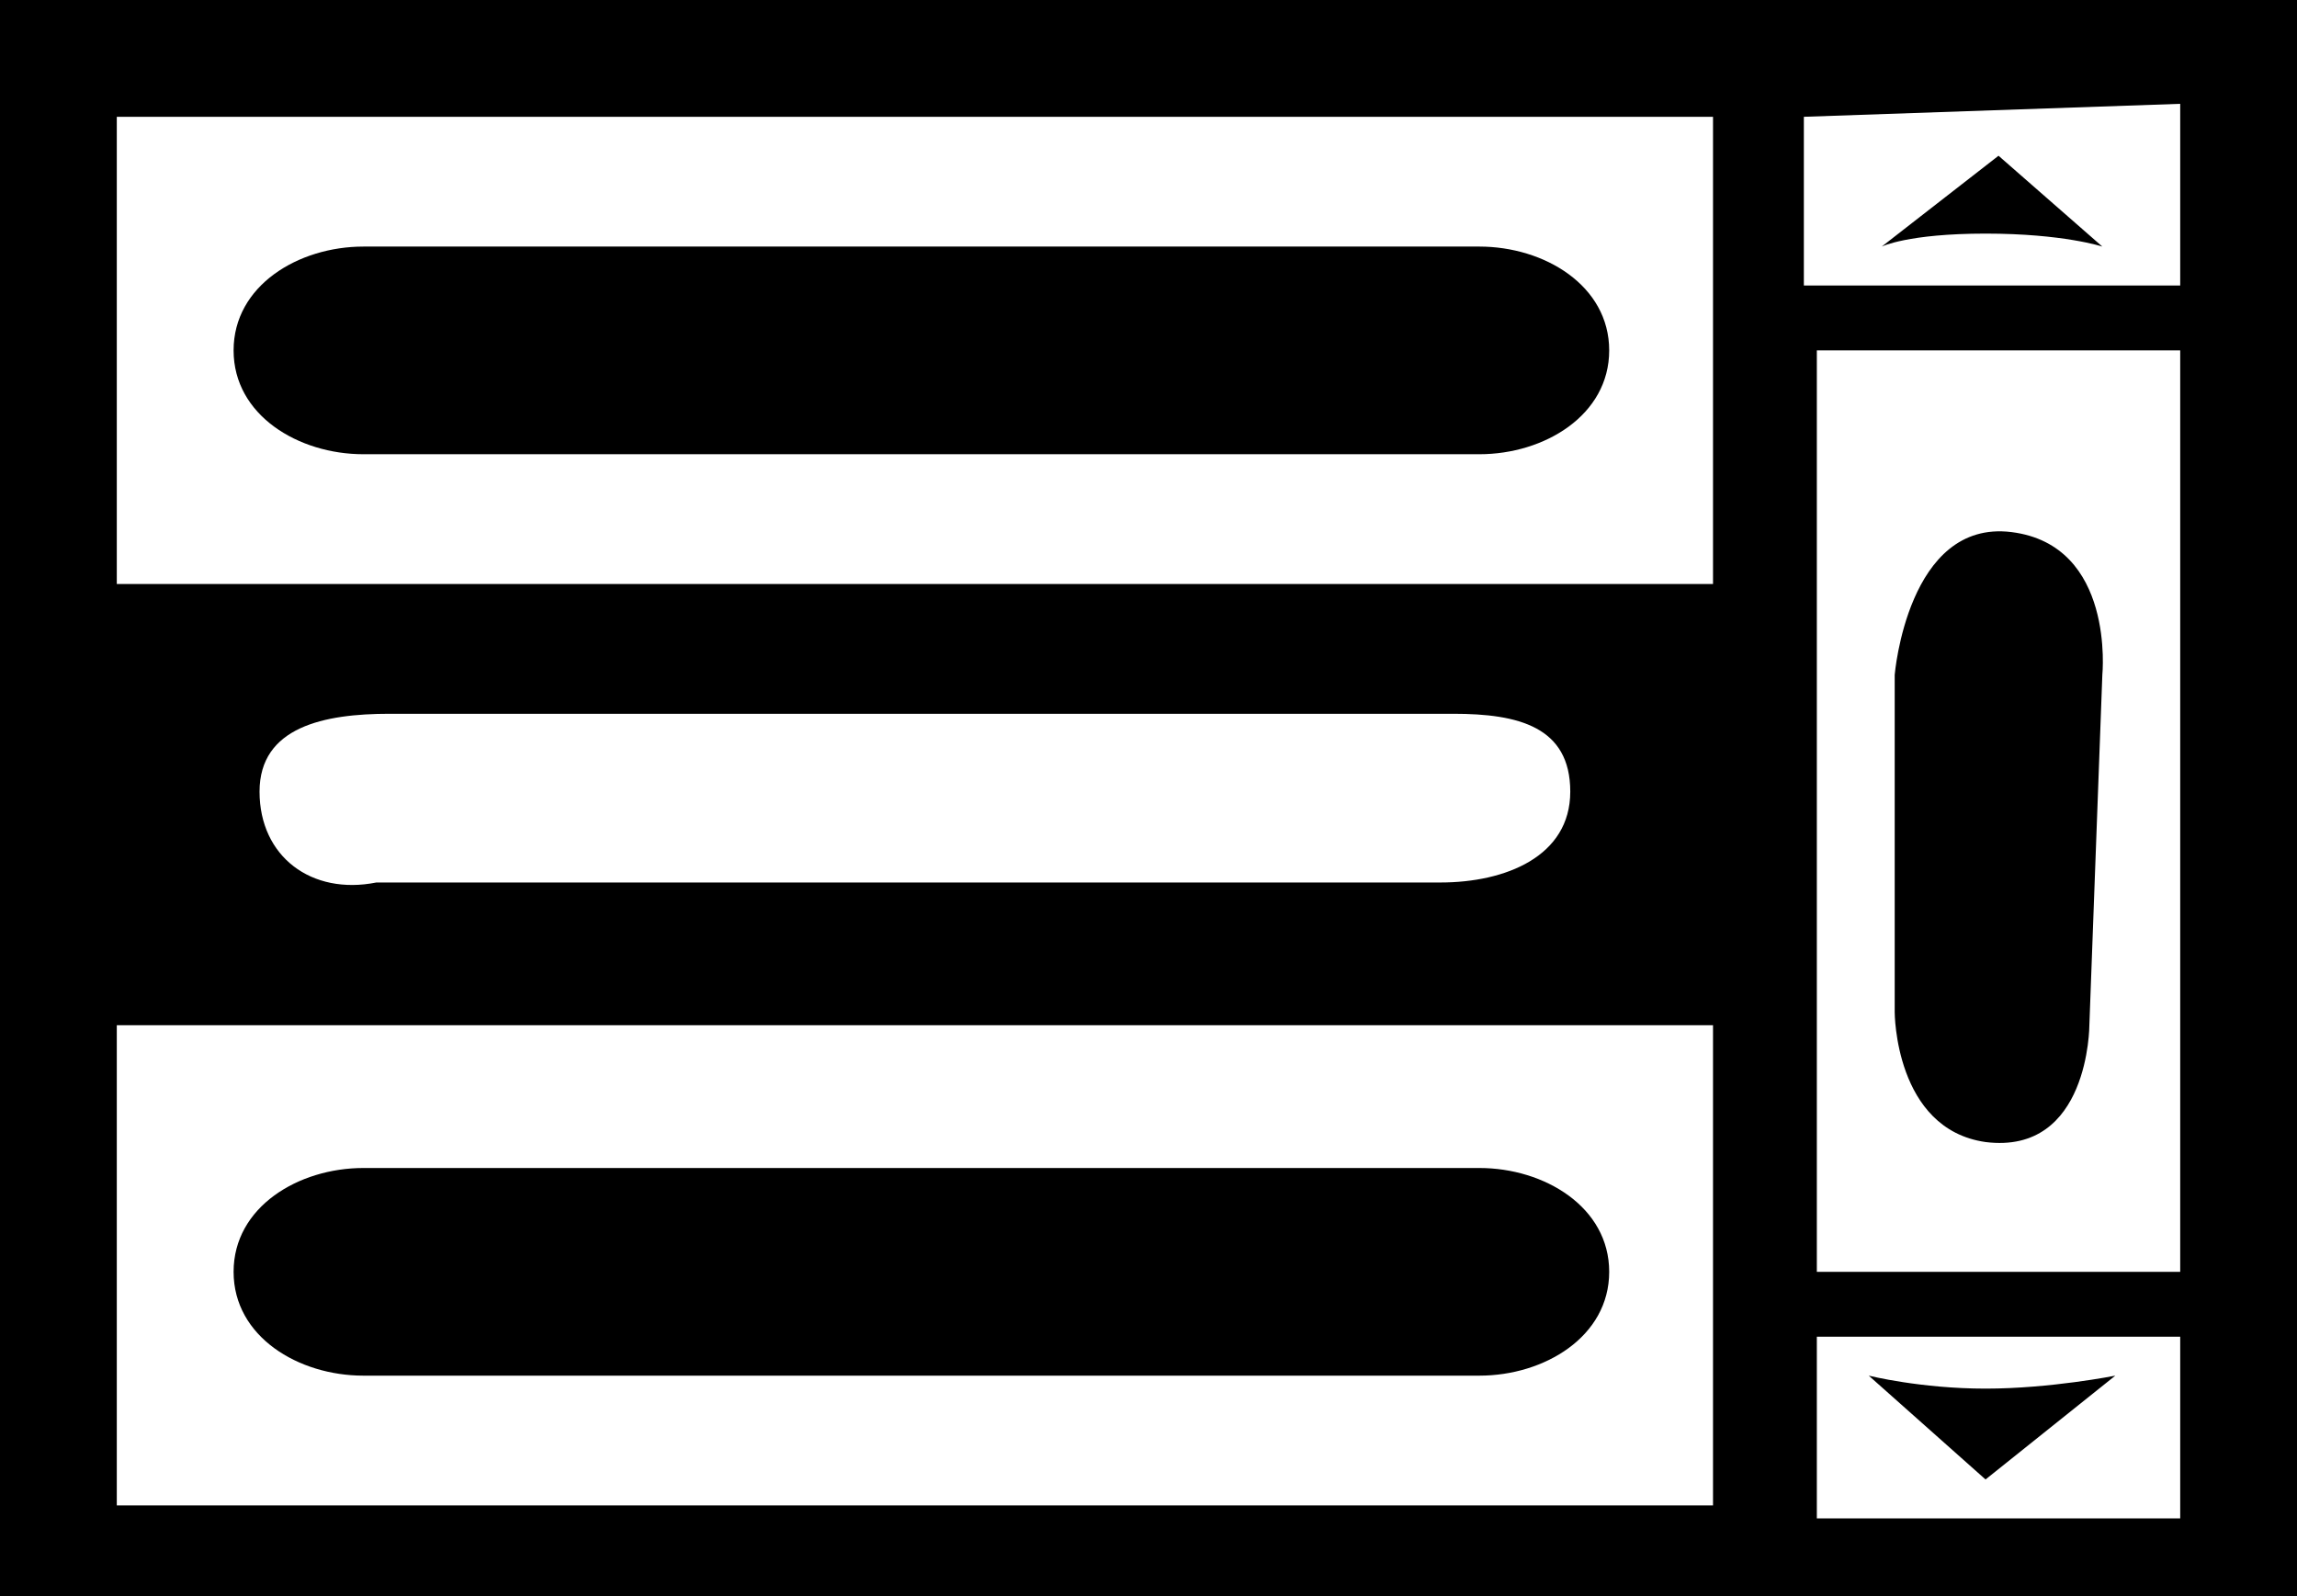 <?xml version="1.0" encoding="utf-8"?>
<!-- Generator: Adobe Illustrator 26.0.2, SVG Export Plug-In . SVG Version: 6.00 Build 0)  -->
<svg version="1.1" id="Layer_1" xmlns="http://www.w3.org/2000/svg" xmlns:xlink="http://www.w3.org/1999/xlink" x="0px" y="0px"
	 viewBox="0 0 17.7 12.3" style="enable-background:new 0 0 17.7 12.3;" xml:space="preserve">
<g>
	<path d="M16.2,1.9l-0.8-0.7l-0.9,0.7c0,0,0.2-0.1,0.8-0.1C15.9,1.8,16.2,1.9,16.2,1.9z"/>
	<path d="M8.7,0H0v12.3c0,0,4.4,0,8.9,0c4.4,0,8.8,0,8.8,0V7.5V0H8.7z M13.2,0.9v3.6c-3.9,0-8,0-12.3,0V0.9H13.2z M12.1,6.1
		c0,0.5-0.5,0.7-1,0.7H2.9C2.4,6.9,2,6.6,2,6.1s0.5-0.6,1-0.6h8.2C11.7,5.5,12.1,5.6,12.1,6.1z M0.9,11.6V7.9c0,0,5.4,0,6.4,0
		s5.9,0,5.9,0v3.7H0.9z M13.9,0.9l2.9-0.1v1.4h-1.4h-1.5V0.9z M16.8,11.7h-2H14v-1.4h2.8V11.7z M16.8,9.8H15h-1V2.7h2.8V9.8z"/>
	<path d="M15.3,8.8c0.8,0.1,0.8-0.9,0.8-0.9l0.1-2.7c0,0,0.1-1-0.7-1.1c-0.8-0.1-0.9,1.1-0.9,1.1v2.6C14.6,7.8,14.6,8.7,15.3,8.8z"
		/>
	<path d="M16.3,10.6c0,0-0.5,0.1-1,0.1s-0.9-0.1-0.9-0.1l0.9,0.8L16.3,10.6z"/>
	<path d="M11.4,9H2.8c-0.5,0-1,0.3-1,0.8s0.5,0.8,1,0.8h8.6c0.5,0,1-0.3,1-0.8S11.9,9,11.4,9z"/>
	<path d="M2.8,3.5h8.6c0.5,0,1-0.3,1-0.8s-0.5-0.8-1-0.8H2.8c-0.5,0-1,0.3-1,0.8S2.3,3.5,2.8,3.5z"/>
</g>
</svg>
